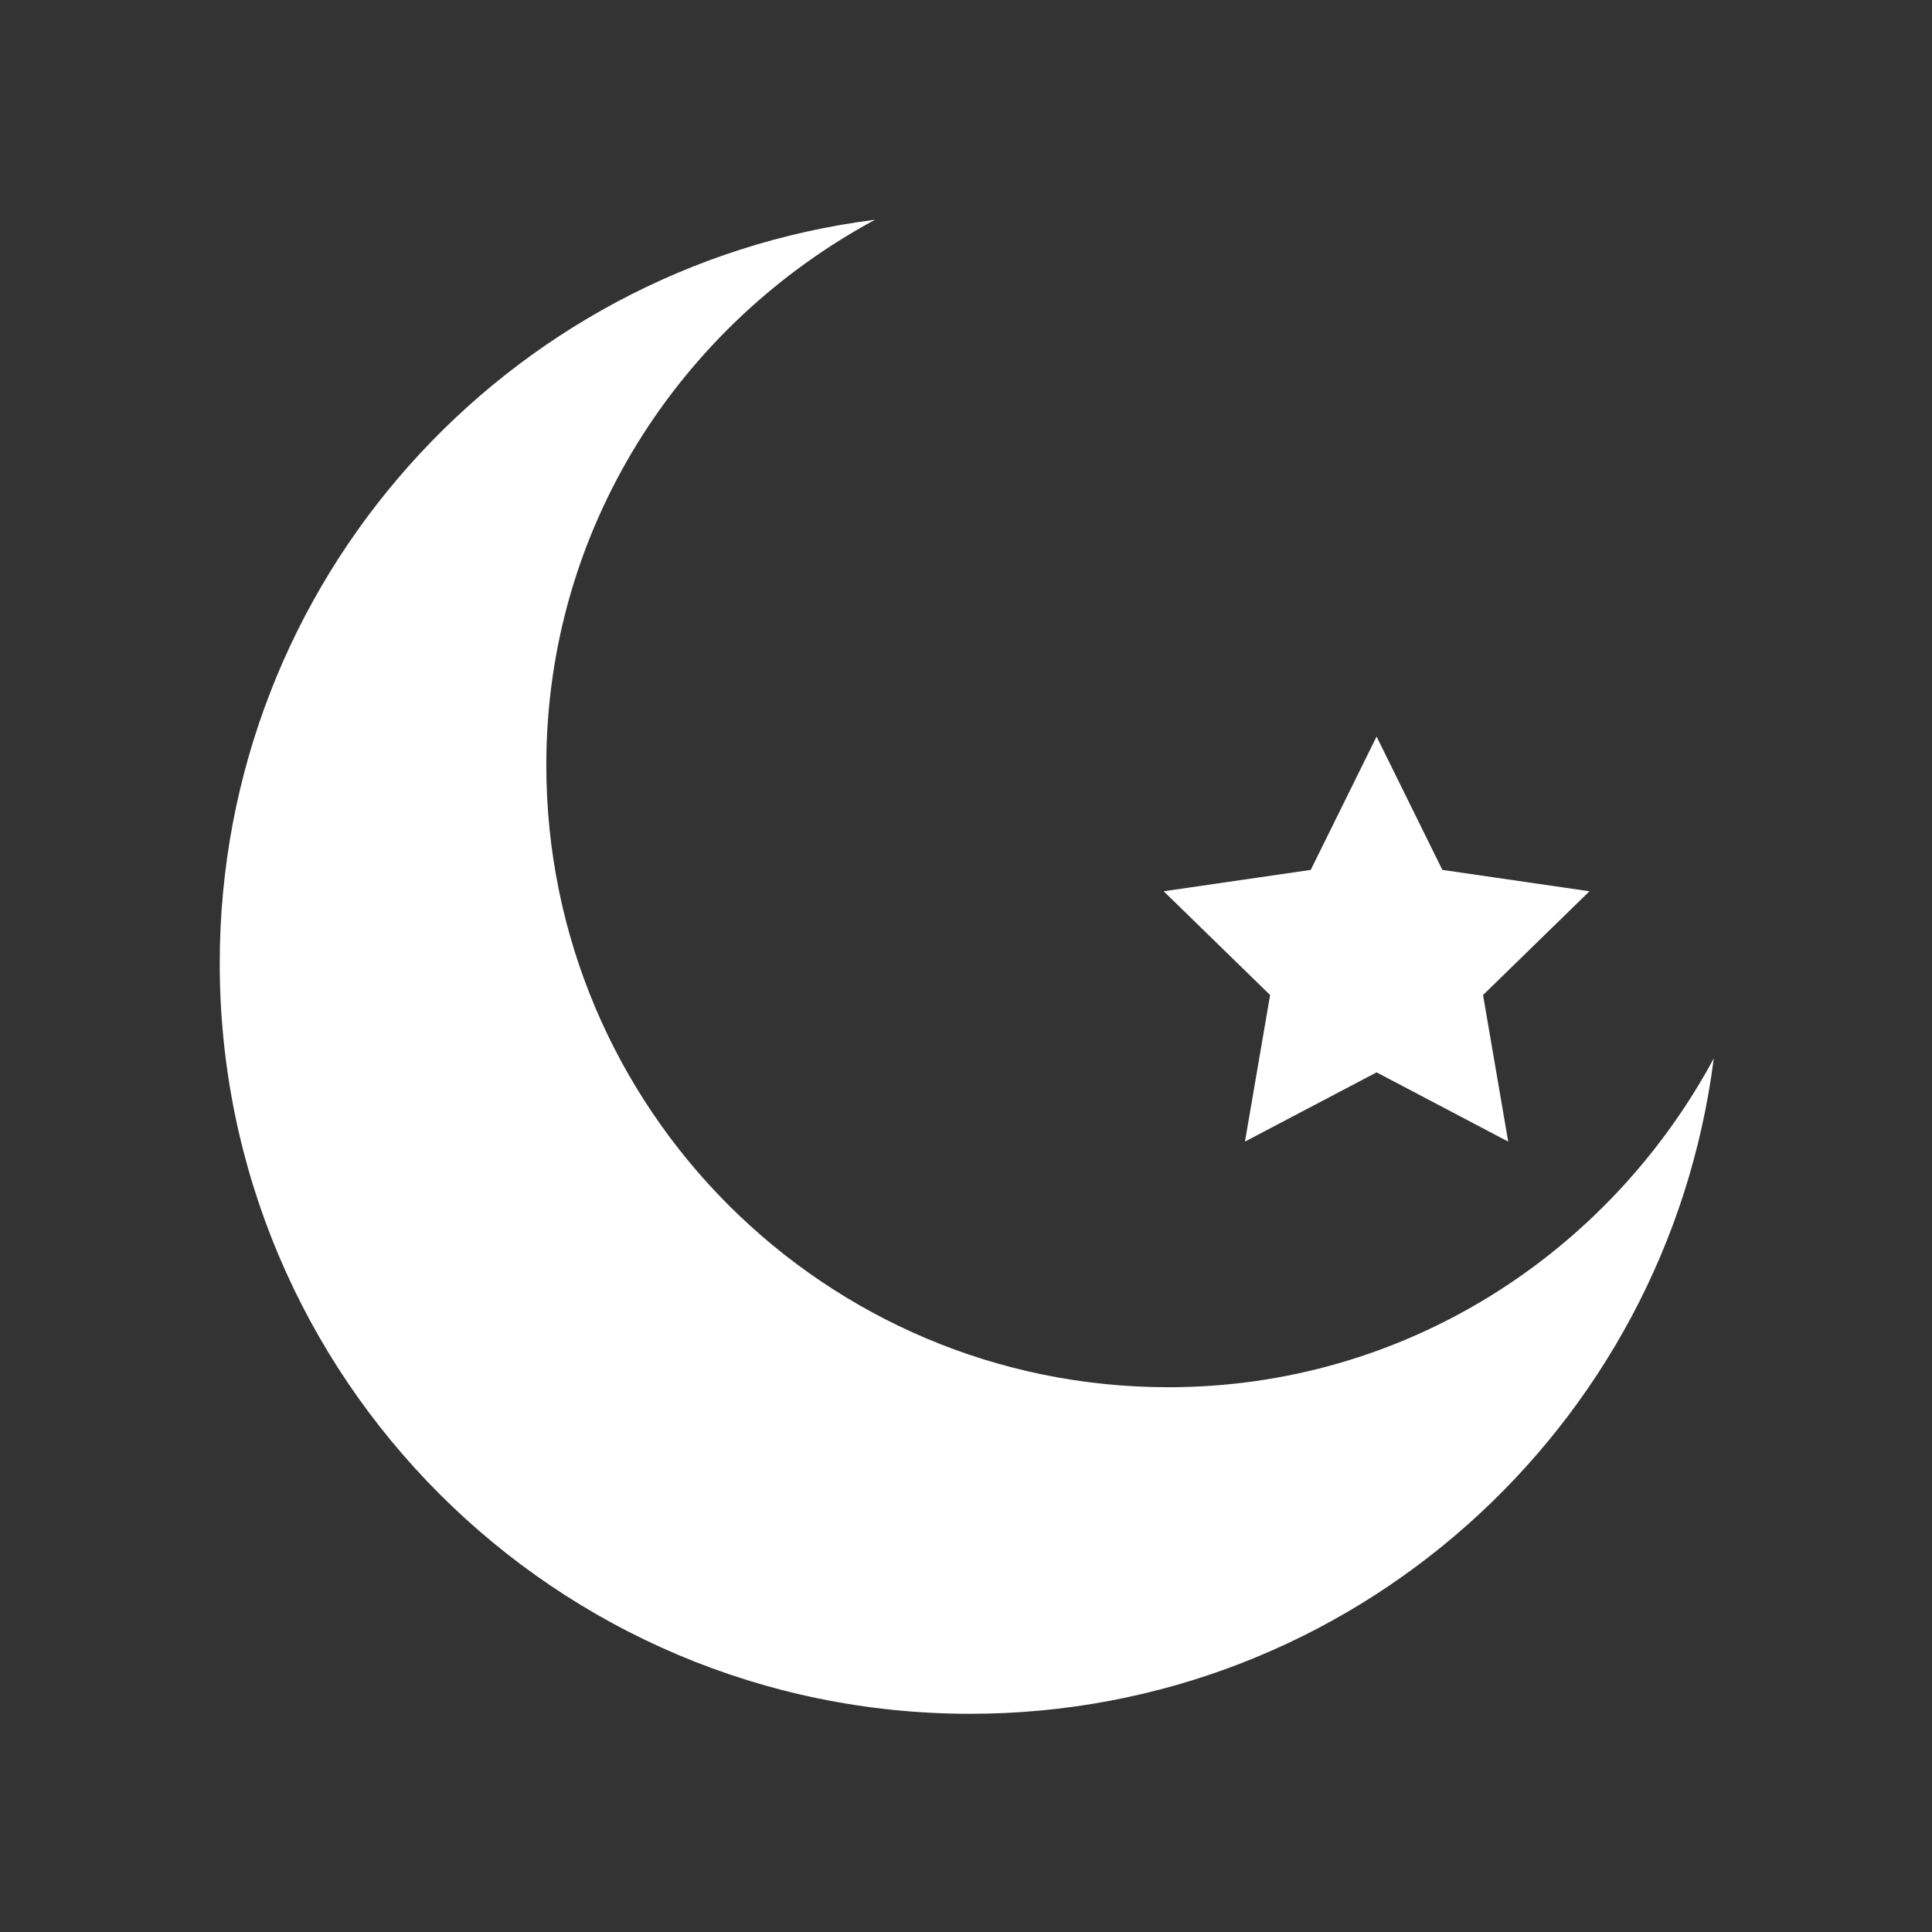 <?xml version="1.0" ?><!DOCTYPE svg  PUBLIC '-//W3C//DTD SVG 1.1//EN'  'http://www.w3.org/Graphics/SVG/1.1/DTD/svg11.dtd'>
<svg enable-background="new 0 0 512 512" height="512px" id="Layer_1" version="1.1" viewBox="0 0 512 512" width="512px" xml:space="preserve"
  xmlns="http://www.w3.org/2000/svg"
  xmlns:xlink="http://www.w3.org/1999/xlink">
  <rect x="0" y="0" width="512" height="512" fill="#333333" stroke="none"/>
  <g>
    <path d="M309.611,367.63c-91.043,0-164.835-73.801-164.835-164.863c0-62.778,35.49-116.695,87.115-144.532   C133.998,70.628,58.232,154.041,58.232,255.311c0,109.803,89.024,198.863,198.85,198.863c101.26,0,184.669-75.793,197.08-173.678   C426.316,332.149,372.376,367.63,309.611,367.63z" fill="#FFF"/>
    <polygon fill="#FFF" points="329.925,302.533 364.806,284.185 399.688,302.533 393.021,263.691 421.227,236.196 382.242,230.53    364.806,195.197 347.36,230.53 308.386,236.196 336.591,263.691  "/>
  </g>
</svg>